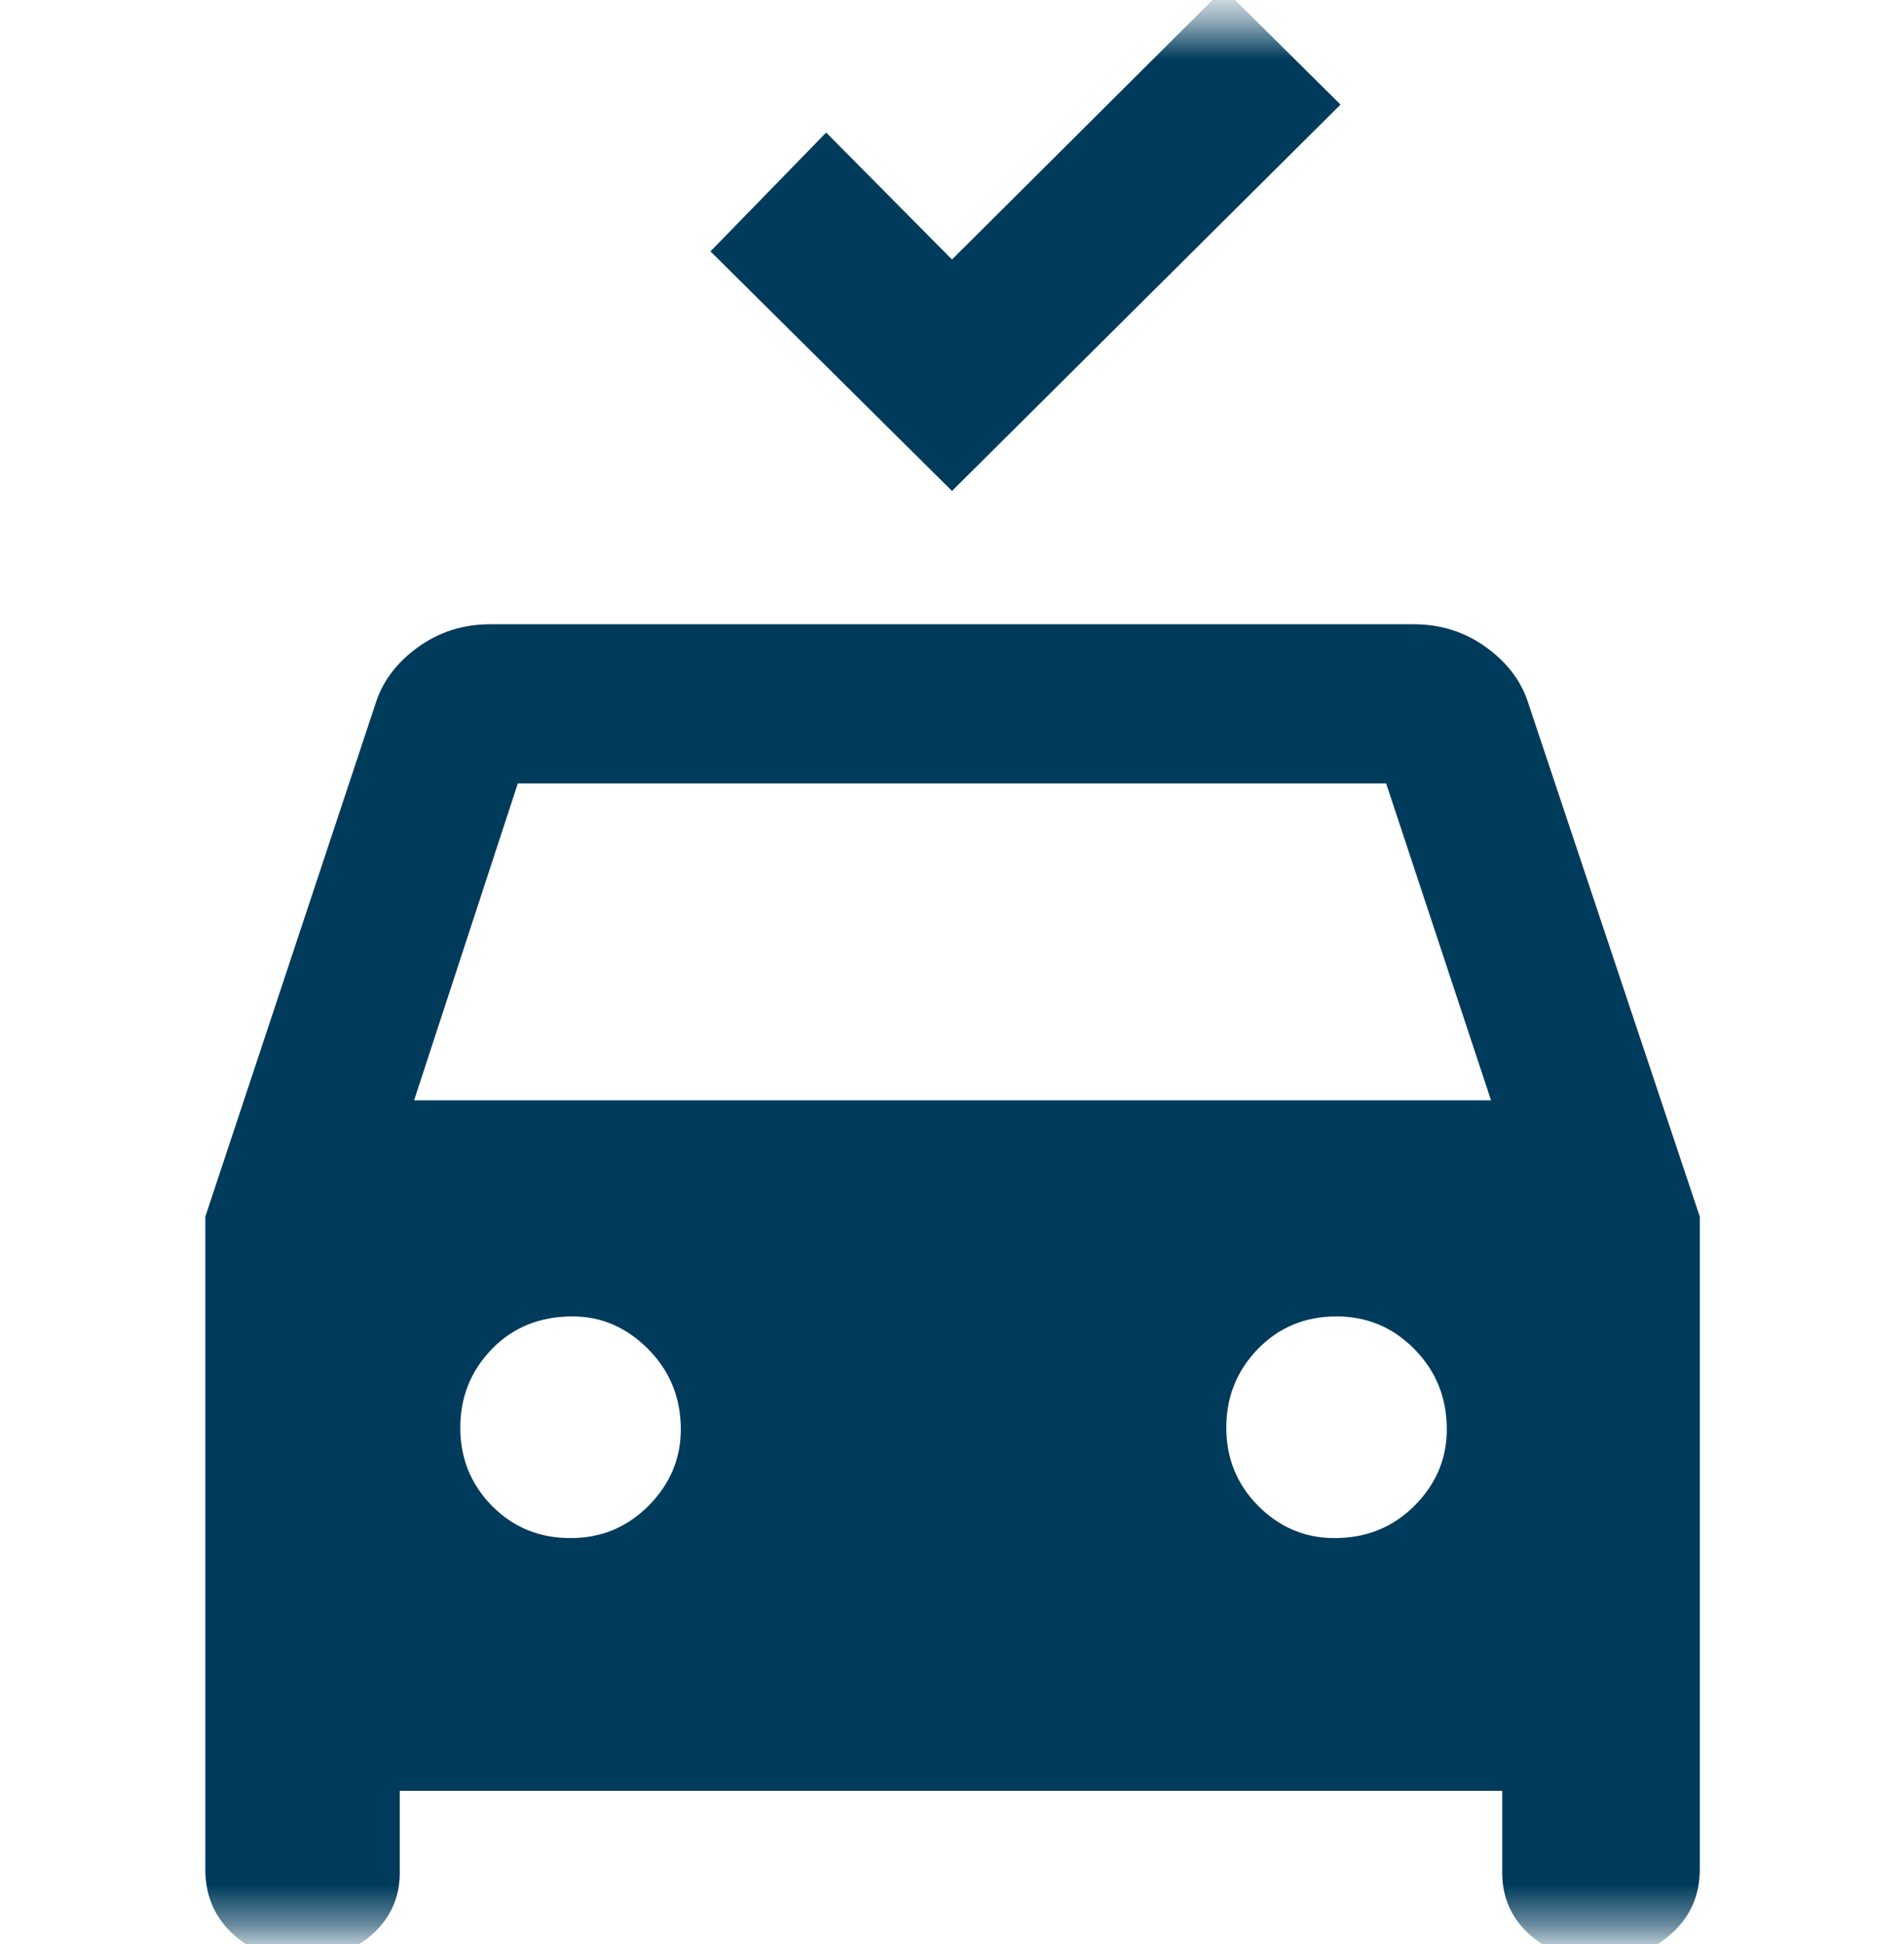 <svg width="48" height="49" viewBox="0 0 48 49" fill="none" xmlns="http://www.w3.org/2000/svg">
<mask id="mask0_4562_1547" style="mask-type:alpha" maskUnits="userSpaceOnUse" x="0" y="0" width="48" height="49">
<rect y="0.593" width="48" height="48" fill="#D9D9D9"/>
</mask>
<g mask="url(#mask0_4562_1547)">
<path d="M24 12.375L17.911 6.336L20.828 3.341L24 6.541L30.85 -0.281L33.795 2.636L24 12.375ZM7.409 49.338C6.788 49.338 6.26 49.127 5.827 48.705C5.393 48.283 5.176 47.753 5.176 47.117V30.667L9.469 17.73C9.643 17.175 9.997 16.704 10.532 16.316C11.067 15.928 11.677 15.734 12.363 15.734H35.637C36.322 15.734 36.933 15.928 37.468 16.316C38.002 16.704 38.357 17.175 38.53 17.73L42.852 30.667V47.117C42.852 47.753 42.626 48.283 42.173 48.705C41.72 49.127 41.187 49.338 40.574 49.338H40.147C39.498 49.338 38.956 49.134 38.522 48.724C38.088 48.315 37.871 47.807 37.871 47.201V45.138H10.078V47.201C10.078 47.807 9.858 48.315 9.419 48.724C8.979 49.134 8.435 49.338 7.786 49.338H7.409ZM10.439 27.734H37.589L34.945 19.747H13.054L10.439 27.734ZM14.383 38.767C15.155 38.767 15.811 38.495 16.352 37.951C16.892 37.407 17.163 36.765 17.163 36.027C17.163 35.232 16.89 34.559 16.344 34.007C15.797 33.456 15.161 33.18 14.433 33.18C13.613 33.18 12.936 33.453 12.403 34C11.871 34.548 11.604 35.209 11.604 35.983C11.604 36.758 11.871 37.415 12.403 37.956C12.936 38.496 13.596 38.767 14.383 38.767ZM33.644 38.767C34.446 38.767 35.118 38.495 35.66 37.951C36.203 37.407 36.474 36.765 36.474 36.027C36.474 35.232 36.203 34.559 35.66 34.007C35.118 33.456 34.463 33.18 33.695 33.18C32.904 33.18 32.243 33.453 31.712 34C31.18 34.548 30.915 35.209 30.915 35.983C30.915 36.758 31.183 37.415 31.72 37.956C32.257 38.496 32.898 38.767 33.644 38.767Z" fill="#003B5C"/>
</g>
</svg>
